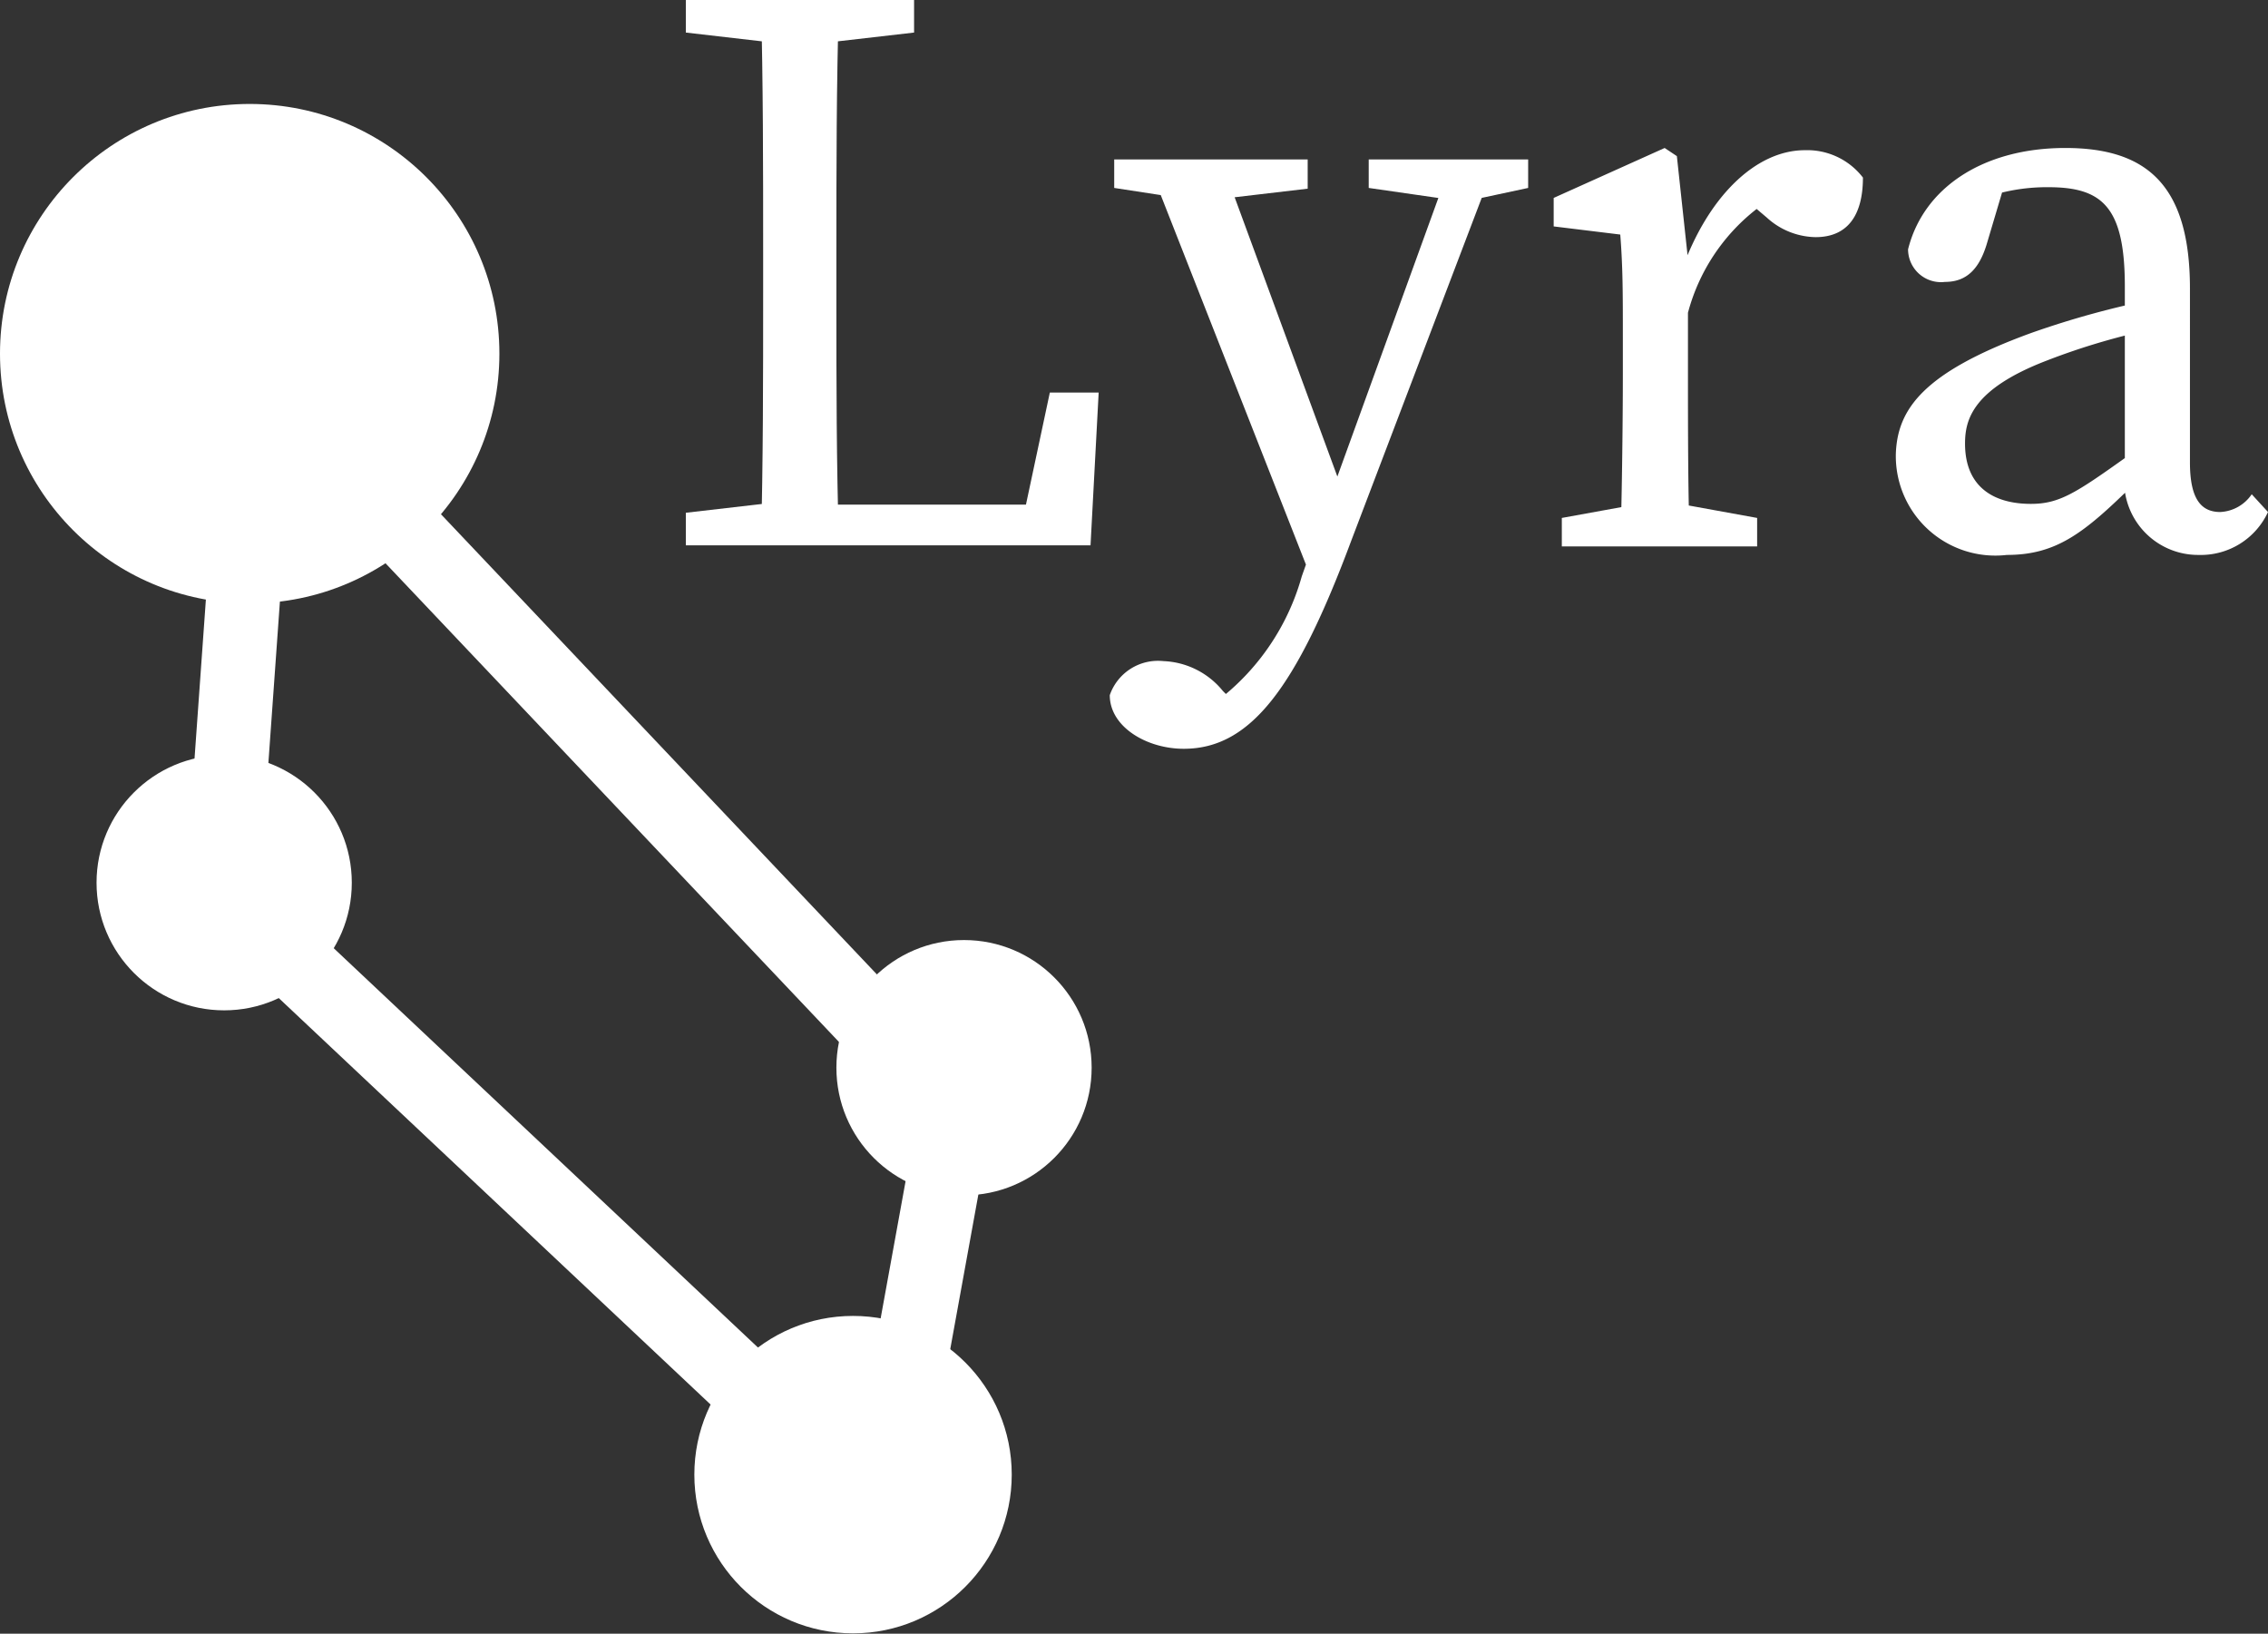 <svg xmlns="http://www.w3.org/2000/svg" viewBox="0 0 61.31 44.16"><rect x="0" y="0" width="61.31" height="44.16" fill="#333333" stroke="none"/><defs><style>.cls-1{fill:#fff;}.cls-2{fill:none;stroke:#fff;stroke-miterlimit:10;stroke-width:2px;}</style></defs><title>lyra</title><g id="Layer_2" data-name="Layer 2"><g id="lyra"><circle class="cls-1" cx="23.06" cy="39.86" r="4.29"/><circle class="cls-1" cx="26.06" cy="28.86" r="3.45"/><circle class="cls-1" cx="6.75" cy="9.56" r="6.75"/><circle class="cls-1" cx="6.06" cy="23.86" r="3.45"/><line class="cls-2" x1="6" y1="24.16" x2="7" y2="10.16"/><line class="cls-2" x1="23" y1="40.16" x2="6" y2="24.16"/><line class="cls-2" x1="26" y1="29.16" x2="24" y2="40.16"/><line class="cls-2" x1="7" y1="10.16" x2="25" y2="29.16"/><path class="cls-1" d="M18.54.88V0h6.17V.88l-2.87.33H21.4Zm3.08,12.65v1.21H18.54v-.88l2.86-.33ZM20.57,0h2.11c-.07,2.27-.07,4.55-.07,6.82V8.36c0,1.87,0,4.16.07,6.38H20.57c.06-2.26.06-4.55.06-6.82V6.82C20.63,4.51,20.63,2.22,20.57,0ZM29.7,10.61l-.22,4.13H21.62v-1.1h7.09l-1.21,1.1.88-4.13Z"/><path class="cls-1" d="M30,18.79a1.38,1.38,0,0,1,1.45-.92,2.18,2.18,0,0,1,1.61.81l.68.68-.86.49-.59-.49a6.39,6.39,0,0,0,2.9-3.78l.68-1.92,3.39-9.35h1.19l-3.92,10.3c-1.49,4-2.73,5.63-4.53,5.63C31,20.24,30,19.65,30,18.79ZM32.27,5.41l-2.15-.33V4.31h5.23V5.1l-2.64.31Zm3.28,10.48L31,4.31H33l3.45,9.38ZM39.29,5.41,37,5.08V4.31h4.31v.77l-1.54.33Z"/><path class="cls-1" d="M43.87,10.12v-1c0-1.21,0-1.89-.07-2.78L42,6.12V5.35L45,4l.33.22L45.63,7v3.12c0,1.37,0,3.63.06,4.62H43.8C43.84,13.75,43.87,11.49,43.87,10.12ZM42.22,14l2.42-.44h.44L47.5,14v.77H42.22Zm2.53-6.82H46l-.55.16c.7-2,2-3.28,3.34-3.28a1.9,1.9,0,0,1,1.57.74c0,1-.4,1.61-1.28,1.61a2,2,0,0,1-1.32-.53l-.59-.5,1.07-.22a5.26,5.26,0,0,0-2.66,3.5h-.83Z"/><path class="cls-1" d="M54.91,9a24.11,24.11,0,0,1,3.41-.93v.8a18.41,18.41,0,0,0-3,.88c-2,.77-2.2,1.6-2.2,2.24,0,1.17.77,1.63,1.78,1.63.77,0,1.21-.29,2.6-1.28L58,12l.31.46-.64.64C56.34,14.41,55.59,15,54.25,15a2.69,2.69,0,0,1-3-2.75C51.3,11.05,52,10.06,54.91,9Zm2.53,3.74v-5c0-2.16-.62-2.68-2.07-2.68a5.13,5.13,0,0,0-2,.39l.88-.68L53.7,6.62c-.2.64-.53,1-1.12,1a.89.89,0,0,1-1-.88C52,5.06,53.63,4,55.83,4s3.37,1,3.37,3.8V12.5c0,1,.31,1.34.82,1.34a1.09,1.09,0,0,0,.85-.48l.44.48A2,2,0,0,1,59.44,15,2,2,0,0,1,57.44,12.72Z"/></g></g></svg>